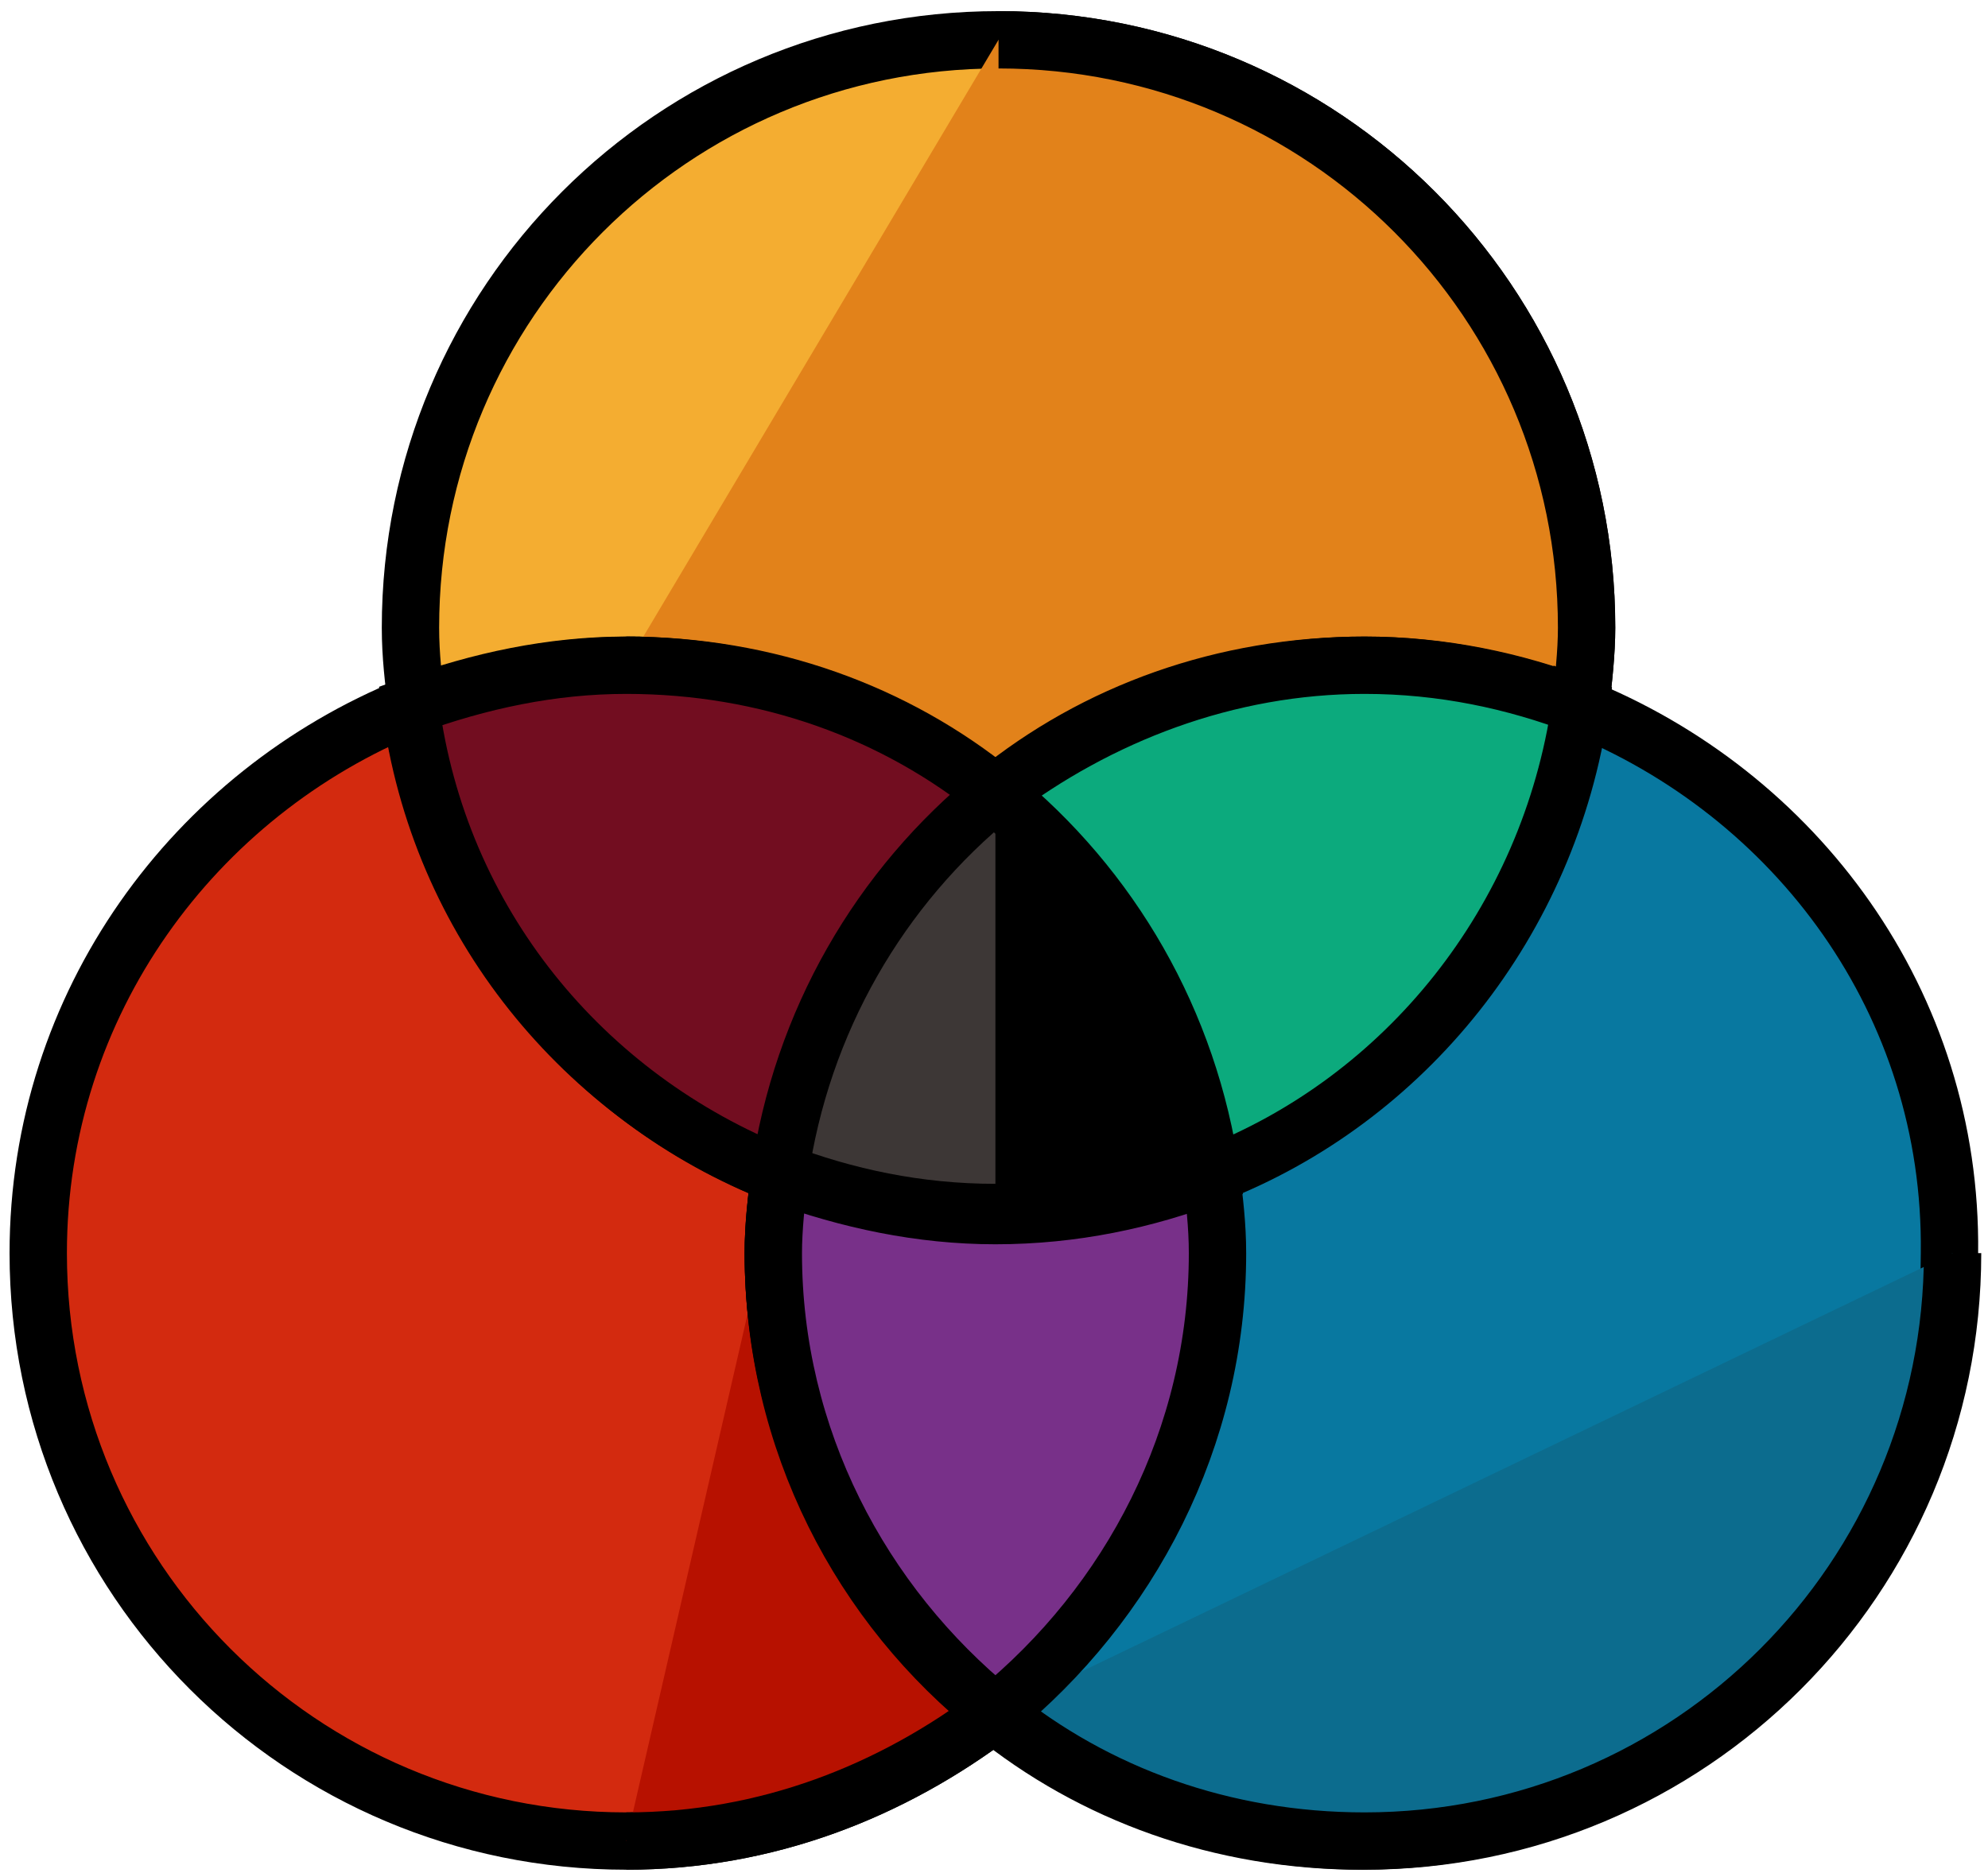 <?xml version="1.0" encoding="UTF-8"?>
<svg width="104px" height="98px" viewBox="0 0 104 98" version="1.1" xmlns="http://www.w3.org/2000/svg" xmlns:xlink="http://www.w3.org/1999/xlink">
    <!-- Generator: Sketch 50.2 (55047) - http://www.bohemiancoding.com/sketch -->
    <title>002-rgb</title>
    <desc>Created with Sketch.</desc>
    <defs></defs>
    <g id="Page-2" stroke="none" stroke-width="1" fill="none" fill-rule="evenodd">
        <g id="Microsoft-Surface-Hub" transform="translate(-1423, -101)" fill-rule="nonzero" stroke="#000000" stroke-width="3">
            <g id="fed" transform="translate(1370, 61)">
                <g id="002-rgb" transform="translate(55, 42)">
                    <path d="M50.074,39.519 C55.31,35.264 62.019,32.81 69.383,32.81 C73.31,32.81 77.074,33.628 80.674,34.937 C80.838,33.628 81.001,32.155 81.001,30.846 C81.001,13.828 67.256,0.082 50.237,0.082 C33.219,0.082 19.473,13.828 19.473,30.846 C19.473,32.319 19.637,33.628 19.8,34.937 C23.237,33.628 27,32.81 31.091,32.81 C38.128,32.81 44.837,35.428 50.074,39.519 Z" id="Shape" fill="#F4AD31"></path>
                    <path d="M30.764,32.81 C38.128,32.81 44.674,35.428 50.074,39.519 C55.31,35.264 62.019,32.81 69.383,32.81 C73.31,32.81 77.074,33.628 80.674,34.937 C80.838,33.628 81.001,32.155 81.001,30.846 C81.001,13.828 67.256,0.082 50.237,0.082" id="Shape" fill="#E2821A"></path>
                    <path d="M38.455,63.574 C38.455,62.101 38.619,60.792 38.783,59.483 C28.637,55.556 21.109,46.228 19.473,34.937 C8.182,39.519 0,50.483 0,63.574 C0,80.592 13.746,94.338 30.764,94.338 C38.128,94.338 44.674,91.72 50.074,87.629 C43.037,81.901 38.455,73.229 38.455,63.574 Z" id="Shape" fill="#D32A0F"></path>
                    <path d="M30.764,94.338 C38.128,94.338 44.674,91.72 50.074,87.629 C43.037,82.065 38.455,73.392 38.455,63.574 C38.455,62.101 38.619,60.792 38.783,59.483" id="Shape" fill="#B71100"></path>
                    <path d="M80.511,34.937 C79.038,46.228 71.51,55.392 61.201,59.483 C61.365,60.792 61.528,62.265 61.528,63.574 C61.528,73.229 56.946,81.901 49.91,87.629 C55.146,91.883 61.856,94.338 69.219,94.338 C86.238,94.338 99.984,80.592 99.984,63.574 C100.147,50.483 91.965,39.519 80.511,34.937 Z" id="Shape" fill="#0878A0"></path>
                    <path d="M50.074,87.629 C55.31,91.883 62.019,94.338 69.383,94.338 C86.402,94.338 100.147,80.592 100.147,63.574" id="Shape" fill="#0C6C8E"></path>
                    <path d="M50.074,39.519 C44.019,44.264 39.928,51.301 38.783,59.319 C42.219,60.628 45.983,61.447 50.074,61.447 C54.001,61.447 57.765,60.628 61.365,59.319 C60.219,51.465 56.128,44.428 50.074,39.519 Z" id="Shape" fill="#3D3736"></path>
                    <path d="M50.074,61.61 C54.001,61.61 57.765,60.792 61.365,59.483 C60.219,51.465 56.128,44.428 50.074,39.683" id="Shape" fill="#000000"></path>
                    <path d="M61.365,59.483 C71.51,55.556 79.038,46.228 80.674,34.937 C77.238,33.628 73.474,32.81 69.383,32.81 C62.183,32.81 55.474,35.428 50.074,39.519 C56.128,44.428 60.219,51.465 61.365,59.483 Z" id="Shape" fill="#0CAA7D"></path>
                    <path d="M50.074,39.519 C44.837,35.264 38.128,32.81 30.764,32.81 C26.837,32.81 23.073,33.628 19.473,34.937 C20.946,46.228 28.473,55.392 38.783,59.483 C39.928,51.465 44.019,44.428 50.074,39.519 Z" id="Shape" fill="#720D20"></path>
                    <path d="M61.692,63.574 C61.692,62.101 61.528,60.792 61.365,59.483 C57.928,60.792 54.165,61.61 50.074,61.61 C46.146,61.61 42.383,60.792 38.783,59.483 C38.619,60.792 38.455,62.265 38.455,63.574 C38.455,73.229 43.037,81.901 50.074,87.629 C57.11,81.901 61.692,73.229 61.692,63.574 Z" id="Shape" fill="#783089"></path>
                </g>
            </g>
        </g>
    </g>
</svg>
